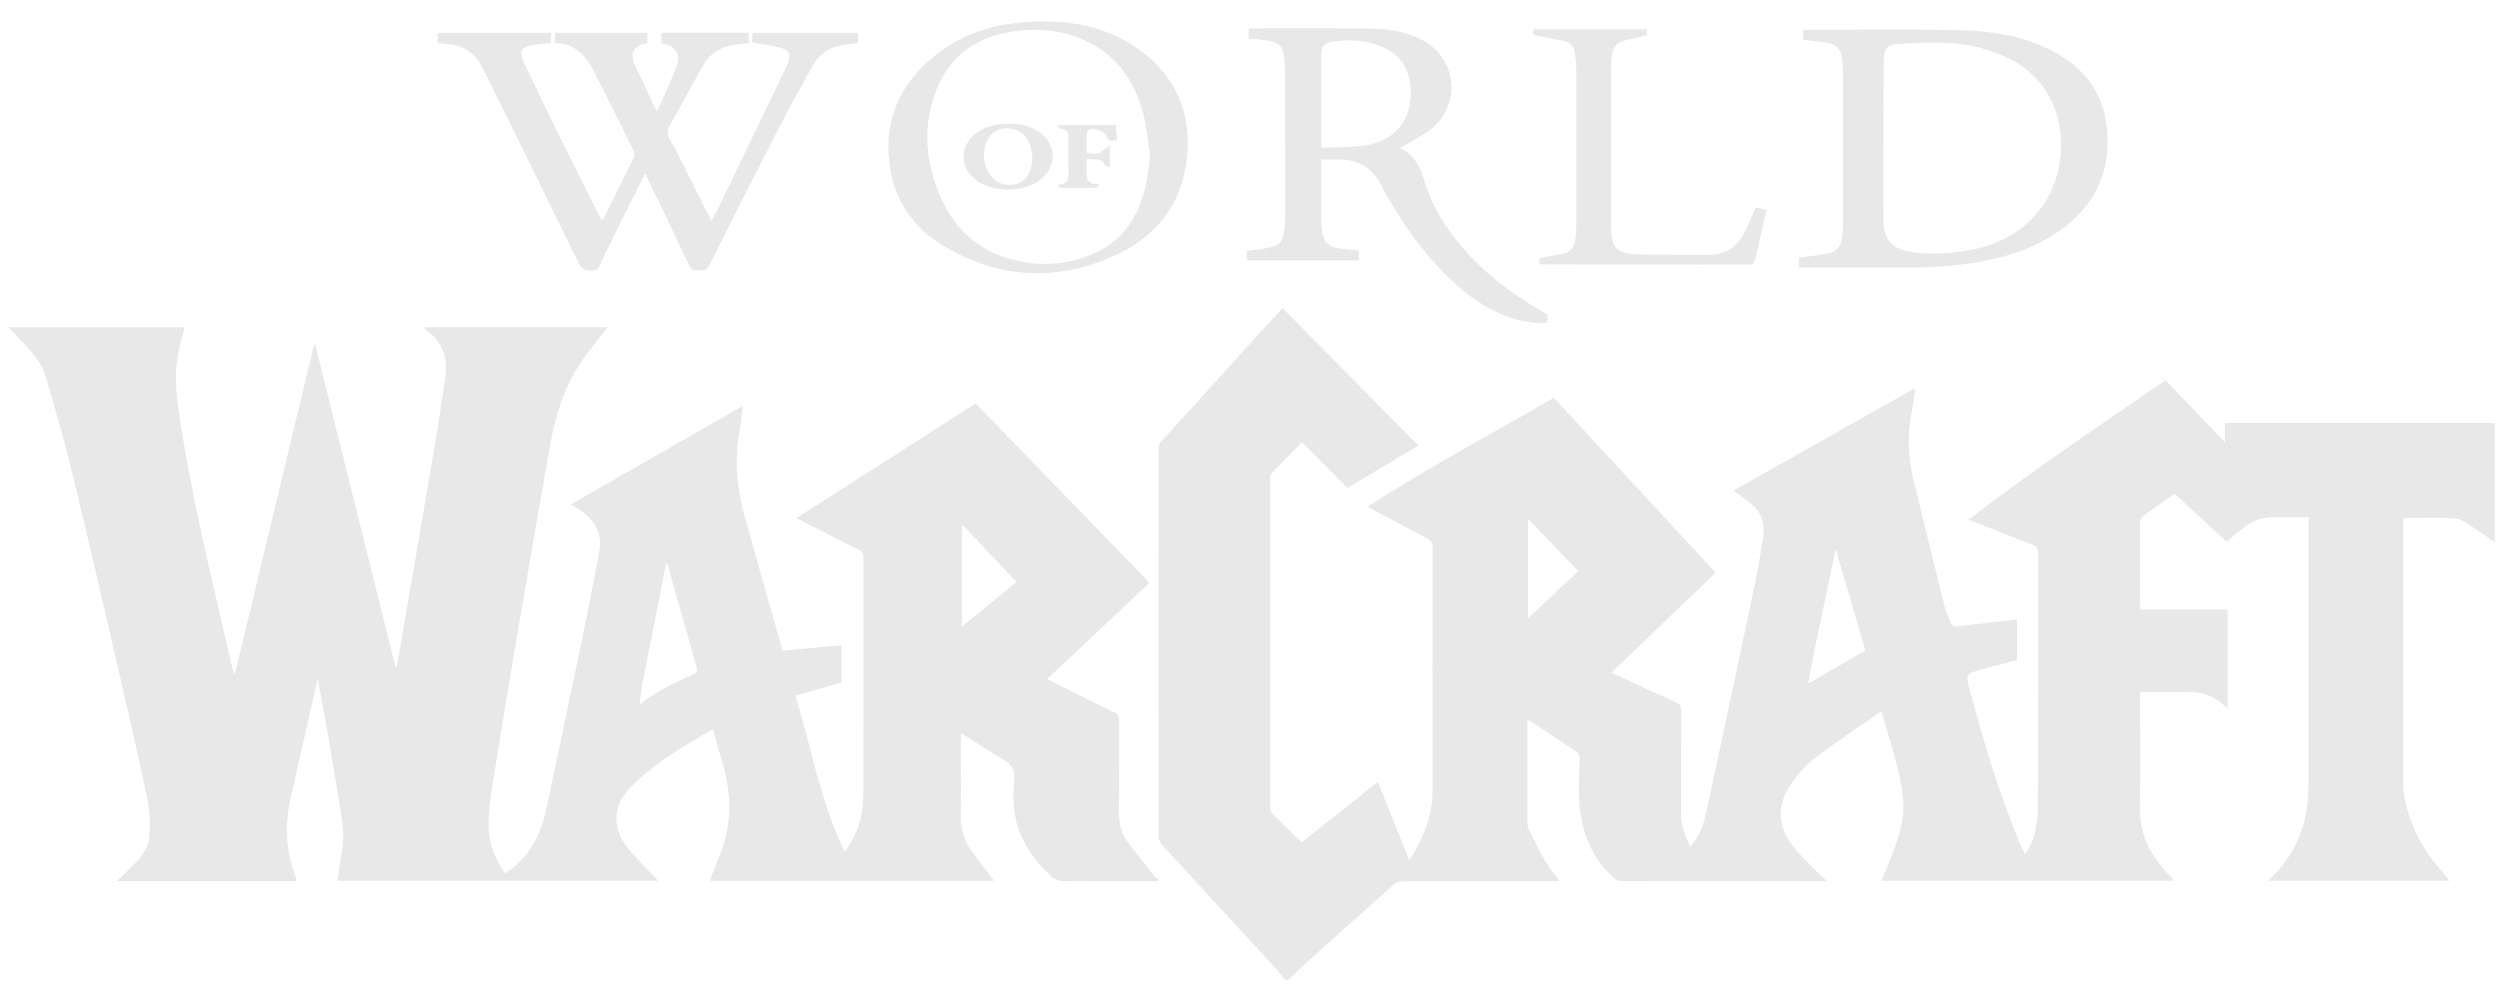 <?xml version="1.0" encoding="utf-8"?>
<!-- Generator: Adobe Illustrator 16.0.0, SVG Export Plug-In . SVG Version: 6.00 Build 0)  -->
<!DOCTYPE svg PUBLIC "-//W3C//DTD SVG 1.1//EN" "http://www.w3.org/Graphics/SVG/1.1/DTD/svg11.dtd">
<svg version="1.1" id="Layer_1" xmlns="http://www.w3.org/2000/svg" xmlns:xlink="http://www.w3.org/1999/xlink" x="0px" y="0px"
	 width="500px" height="200px" viewBox="0 0 500 200" enable-background="new 0 0 500 200" xml:space="preserve">
<g>
	<path fill-rule="evenodd" clip-rule="evenodd" fill="#E8E8E8" d="M257.044,195.943c-0.529-0.646-1.029-1.317-1.595-1.932
		c-7.712-8.381-15.441-16.75-23.137-25.147c-0.346-0.377-0.596-1.005-0.597-1.518c-0.028-25.863-0.027-51.728-0.006-77.59
		c0-0.458,0.153-1.026,0.446-1.351c8.082-8.933,16.19-17.84,24.349-26.812c9.033,9.153,18.042,18.282,27.165,27.528
		c-4.781,2.856-9.485,5.665-14.182,8.47c-3.002-3.016-5.975-5.998-9.117-9.157c-2.108,2.167-4.149,4.242-6.149,6.355
		c-0.192,0.203-0.186,0.643-0.186,0.973c-0.008,21.92-0.01,43.84,0.014,65.76c0,0.441,0.182,1.004,0.481,1.306
		c1.881,1.892,3.817,3.726,5.807,5.646c4.941-3.922,10.014-7.948,15.241-12.101c2.079,5.19,4.125,10.297,6.245,15.594
		c0.308-0.422,0.567-0.728,0.772-1.065c2.431-4.021,3.952-8.275,3.933-13.077c-0.064-16.122-0.032-32.243-0.002-48.365
		c0.002-0.891-0.25-1.345-1.05-1.762c-3.952-2.052-7.863-4.181-11.977-6.383c12.195-7.825,24.821-14.562,37.268-21.759
		c10.799,11.673,21.568,23.313,32.362,34.98c-6.972,6.69-13.87,13.31-20.842,20.001c4.377,2.021,8.611,4.011,12.882,5.916
		c0.796,0.355,1.07,0.732,1.065,1.6c-0.038,6.92,0.007,13.84-0.037,20.76c-0.015,2.359,0.925,4.394,1.823,6.588
		c1.785-2.028,2.681-4.362,3.206-6.801c3.301-15.305,6.559-30.617,9.782-45.938c0.659-3.124,1.174-6.282,1.646-9.44
		c0.399-2.683-0.514-4.94-2.636-6.65c-1.045-0.841-2.152-1.604-3.322-2.47c12.078-6.805,24.096-13.576,36.113-20.347
		c0.085,0.079,0.17,0.158,0.256,0.236c-0.262,1.614-0.494,3.233-0.792,4.841c-0.829,4.467-0.627,8.881,0.468,13.29
		c2.057,8.279,4.03,16.582,6.086,24.862c0.293,1.184,0.857,2.299,1.285,3.449c0.245,0.658,0.602,0.92,1.39,0.821
		c3.941-0.493,7.892-0.905,11.91-1.354c0,2.719,0,5.408,0,8.133c-2.422,0.63-4.847,1.206-7.237,1.894
		c-3.005,0.865-3.053,0.921-2.272,3.864c2.71,10.219,5.744,20.336,9.752,30.136c0.375,0.916,0.841,1.795,1.326,2.818
		c1.243-1.418,1.688-3.055,2.061-4.669c0.327-1.415,0.538-2.893,0.542-4.343c0.035-17.011,0.013-34.021,0.045-51.031
		c0.002-0.987-0.223-1.452-1.214-1.821c-4.201-1.559-8.357-3.242-12.704-4.95c12.793-9.864,26.108-18.732,39.377-27.889
		c3.901,4.073,7.813,8.153,11.892,12.408c0-1.397,0-2.568,0-3.804c0.401-0.02,0.699-0.045,0.998-0.045
		c17.397-0.002,34.794-0.002,52.189,0c0.193,0,0.387,0.022,0.579,0.036c-0.003,7.895-0.005,15.788-0.009,23.684
		c-1.295-0.898-2.556-1.849-3.891-2.679c-1.2-0.745-2.445-1.834-3.735-1.936c-3.439-0.271-6.913-0.093-10.418-0.093
		c-0.011,0.232-0.031,0.498-0.031,0.764c-0.002,17.626-0.002,35.252,0,52.879c0,0.348,0.015,0.696,0.063,1.04
		c0.632,4.499,2.275,8.628,4.82,12.358c1.328,1.946,2.95,3.69,4.402,5.481c-11.954,0-24.046,0-36.212,0
		c0.113-0.175,0.152-0.285,0.229-0.355c5.38-5.008,7.718-11.297,7.726-18.529c0.02-17.433,0.007-34.866,0.007-52.3
		c0-0.457,0-0.914,0-1.495c-2.362,0-4.632,0.019-6.902-0.006c-1.945-0.02-3.763,0.444-5.337,1.568
		c-1.42,1.014-2.73,2.182-4.148,3.331c-3.404-3.148-6.888-6.37-10.406-9.625c-2.07,1.477-4.086,2.955-6.151,4.357
		c-0.595,0.403-0.766,0.833-0.762,1.514c0.024,5.412,0.012,10.824,0.017,16.235c0,0.331,0.042,0.661,0.071,1.069
		c5.869,0,11.652,0,17.45,0c0,6.613,0,13.141,0,19.78c-0.581-0.48-1.042-0.89-1.531-1.261c-1.944-1.48-4.121-2.12-6.583-2.045
		c-3.114,0.094-6.23,0.022-9.411,0.022c0,0.506,0,0.884,0,1.265c0,7.268,0.095,14.536-0.034,21.801
		c-0.079,4.447,1.423,8.215,4.136,11.597c0.829,1.034,1.759,1.99,2.737,3.088c-19.595,0-39.043,0-58.539,0
		c0.738-1.813,1.506-3.563,2.168-5.354c1.277-3.441,2.469-6.967,2.158-10.671c-0.51-6.04-2.639-11.719-4.34-17.889
		c-4.624,3.236-9.153,6.227-13.462,9.508c-1.806,1.373-3.347,3.222-4.646,5.102c-2.926,4.223-2.648,8.734,0.607,12.668
		c1.276,1.542,2.735,2.936,4.136,4.373c0.727,0.746,1.507,1.439,2.457,2.341c-13.975,0-27.58,0.003-41.186-0.018
		c-0.379,0-0.837-0.156-1.125-0.399c-4.402-3.705-6.514-8.648-7.108-14.193c-0.352-3.287-0.087-6.643-0.05-9.966
		c0.007-0.664-0.211-1.044-0.749-1.396c-3.028-1.986-6.036-4.006-9.055-6.007c-0.167-0.111-0.375-0.161-0.635-0.269
		c0,6.908-0.004,13.712,0.01,20.513c0,0.416,0.04,0.877,0.221,1.24c1.051,2.125,2.076,4.27,3.258,6.321
		c0.814,1.414,1.871,2.688,2.924,4.174c-0.579,0-0.951,0-1.325,0c-10.011,0-20.023-0.01-30.034,0.023
		c-0.555,0.002-1.237,0.201-1.64,0.557c-5.867,5.194-11.703,10.425-17.528,15.666c-1.242,1.117-2.415,2.312-3.617,3.471
		C257.509,195.943,257.276,195.943,257.044,195.943z M361.64,136.546c0.132-0.01,0.29,0.023,0.394-0.037
		c2.363-1.369,4.72-2.749,7.081-4.127c1.319-0.771,2.641-1.537,3.962-2.306c-1.979-6.75-3.919-13.364-5.941-20.255
		c-1.446,6.904-2.836,13.488-4.199,20.08c-0.458,2.216-0.848,4.444-1.268,6.666c-0.046,0.033-0.094,0.067-0.143,0.101
		c0.034,0.012,0.067,0.023,0.101,0.035C361.631,136.65,361.635,136.598,361.64,136.546z M315.638,114.224
		c-3.392-3.542-6.674-6.971-10.043-10.49c0,6.739,0,13.269,0,19.952C308.997,120.479,312.275,117.389,315.638,114.224z"/>
	<path fill-rule="evenodd" clip-rule="evenodd" fill="#E8E8E8" d="M498.985,108.491c-0.083-0.056-0.165-0.112-0.247-0.17
		c0.004-7.896,0.006-15.789,0.009-23.684c0.08-0.014,0.158-0.026,0.238-0.038C498.985,92.564,498.985,100.528,498.985,108.491z"/>
	<path fill-rule="evenodd" clip-rule="evenodd" fill="#E8E8E8" d="M121.547,65.434c-1.738,2.258-3.585,4.432-5.181,6.776
		c-3.504,5.148-5.321,10.972-6.387,17.045c-2.097,11.947-4.184,23.895-6.217,35.854c-1.827,10.745-3.608,21.498-5.336,32.259
		c-0.403,2.507-0.714,5.06-0.711,7.59c0.003,3.502,1.208,6.706,3.267,9.672c2.648-1.569,4.547-3.763,6.002-6.397
		c1.495-2.704,2.123-5.676,2.75-8.651c2.216-10.505,4.46-21.003,6.635-31.517c1.24-5.994,2.441-11.999,3.516-18.023
		c0.638-3.575-1.129-6.158-3.975-8.113c-0.532-0.364-1.118-0.65-1.765-1.024c11.424-6.55,22.802-13.073,34.401-19.725
		c-0.205,1.691-0.294,3.177-0.578,4.625c-1.159,5.927-0.615,11.758,0.978,17.511c2.479,8.949,5.043,17.875,7.57,26.805
		c4.041-0.37,7.872-0.721,11.786-1.079c0,2.602,0,5.056,0,7.457c-3.061,0.874-6.106,1.744-9.21,2.632
		c3.222,10.549,4.995,21.311,9.865,31.223c2.496-3.386,3.695-7.064,3.7-11.105c0.021-15.966,0.003-31.932,0.027-47.897
		c0.001-0.736-0.27-1.063-0.896-1.375c-4.058-2.031-8.092-4.108-12.505-6.358c12.083-7.726,23.952-15.313,35.859-22.924
		c11.653,12.021,23.156,23.886,34.752,35.849c-6.799,6.399-13.585,12.789-20.47,19.27c1.077,0.547,2.084,1.072,3.101,1.575
		c3.449,1.71,6.889,3.439,10.363,5.099c0.756,0.361,0.945,0.81,0.941,1.596c-0.03,6.108,0.024,12.217-0.039,18.323
		c-0.022,2.085,0.4,4.044,1.562,5.701c1.742,2.489,3.7,4.827,5.589,7.212c0.202,0.253,0.563,0.382,0.849,0.568
		c-0.068,0.113-0.136,0.229-0.204,0.343c-0.366,0-0.732,0-1.098,0c-6.03,0-12.062,0.021-18.091-0.033
		c-0.658-0.006-1.468-0.285-1.942-0.726c-3.756-3.475-6.67-7.535-7.508-12.688c-0.369-2.262-0.299-4.635-0.115-6.936
		c0.156-1.96-0.501-3.059-2.21-3.988c-2.5-1.356-4.839-3.012-7.251-4.533c-0.342-0.216-0.706-0.4-1.209-0.683
		c0,1.279,0,2.386,0,3.493c0,4.291,0.082,8.582-0.029,12.871c-0.071,2.755,0.715,5.163,2.295,7.346
		c1.398,1.933,2.859,3.818,4.349,5.799c-18.953,0-37.853,0-56.848,0c0.725-1.864,1.417-3.686,2.141-5.495
		c2.531-6.316,2.124-12.651,0.166-19.009c-0.577-1.874-1.072-3.771-1.662-5.863c-3.163,1.929-6.387,3.7-9.391,5.788
		c-2.457,1.709-4.822,3.624-6.923,5.749c-3.868,3.912-3.968,8.413-0.429,12.625c1.807,2.148,3.838,4.108,5.813,6.202
		c-21.357,0-42.702,0-64.136,0c0.249-1.72,0.397-3.474,0.772-5.179c0.768-3.494,0.156-6.913-0.403-10.334
		c-1.349-8.247-2.733-16.488-4.312-24.777c-0.089,0.295-0.196,0.586-0.264,0.884c-1.707,7.538-3.386,15.082-5.119,22.614
		c-1.214,5.275-1.137,10.464,0.801,15.568c0.147,0.39,0.217,0.808,0.337,1.268c-11.952,0-23.812,0-35.908,0
		c0.865-0.84,1.615-1.565,2.363-2.296c1.868-1.822,3.805-3.726,4.066-6.42c0.229-2.383,0.199-4.892-0.287-7.227
		c-1.838-8.849-3.864-17.657-5.902-26.461c-3.042-13.149-6.072-26.301-9.269-39.413c-1.62-6.64-3.509-13.221-5.475-19.769
		c-0.465-1.548-1.606-2.954-2.655-4.249c-1.354-1.67-2.926-3.162-4.572-4.908c11.902,0,23.539,0,35.22,0
		c-0.398,1.655-0.831,3.317-1.193,4.993c-0.779,3.6-0.59,7.224-0.085,10.829c2.437,17.408,6.735,34.433,10.646,51.537
		c0.153,0.669,0.317,1.332,0.692,2.043c5.286-21.978,10.572-43.954,15.858-65.931c0.074,0.003,0.148,0.006,0.222,0.009
		c5.343,21.469,10.688,42.939,16.031,64.409c0.098-0.011,0.195-0.022,0.292-0.032c2.544-14.795,5.107-29.59,7.621-44.392
		c0.761-4.48,1.402-8.982,2.07-13.479c0.481-3.238-0.222-6.138-2.634-8.479c-0.465-0.452-1.013-0.818-1.523-1.224
		c0.076-0.1,0.151-0.199,0.227-0.297C97.274,65.434,109.423,65.434,121.547,65.434z M127.939,140.866
		c3.212-2.491,6.794-4.335,10.528-5.883c0.9-0.373,1.101-0.737,0.829-1.68c-1.898-6.564-3.735-13.147-5.594-19.723
		c-0.096-0.341-0.213-0.674-0.321-1.009c-0.193,0.235-0.195,0.427-0.231,0.613c-1.585,7.996-3.185,15.986-4.749,23.985
		c-0.236,1.211-0.305,2.457-0.452,3.689c-0.035-0.025-0.07-0.049-0.036-0.026C127.888,140.802,127.913,140.833,127.939,140.866z
		 M192.627,105.078c-0.086,0.07-0.172,0.14-0.258,0.21c0,6.635,0,13.27,0,20.057c3.833-3.132,7.528-6.151,10.933-8.935
		C199.708,112.596,196.167,108.837,192.627,105.078z"/>
	<path fill-rule="evenodd" clip-rule="evenodd" fill="#E8E8E8" d="M129.05,34.713c-1.866,3.689-3.63,7.142-5.358,10.61
		c-1.303,2.617-2.573,5.25-3.829,7.889c-0.275,0.578-0.612,0.779-1.284,0.878c-1.726,0.258-2.42-0.551-3.134-2.023
		c-6.077-12.519-12.256-24.987-18.408-37.47c-0.221-0.448-0.48-0.878-0.701-1.326c-1.534-3.109-4.193-4.356-7.498-4.538
		c-0.347-0.019-0.694-0.04-1.04-0.071c-0.069-0.006-0.134-0.063-0.253-0.12c0-0.62,0-1.264,0-1.983c7.529,0,15.046,0,22.649,0
		c0,0.665,0,1.334,0,2.05c-1.114,0.124-2.222,0.221-3.322,0.374c-2.723,0.377-3.197,1.237-2.015,3.701
		c2.242,4.68,4.476,9.363,6.767,14.018c2.599,5.28,5.255,10.533,7.891,15.795c0.255,0.511,0.538,1.006,0.875,1.634
		c0.196-0.297,0.353-0.488,0.461-0.706c1.974-3.955,3.957-7.904,5.891-11.877c0.178-0.366,0.202-0.965,0.025-1.322
		c-2.675-5.42-5.38-10.823-8.111-16.215c-1.239-2.447-2.921-4.456-5.734-5.162c-0.587-0.146-1.21-0.153-1.886-0.233
		c0-0.671,0-1.31,0-2.043c6.11,0,12.229,0,18.423,0c0,0.636,0,1.274,0,1.943c-0.027,0.033-0.068,0.133-0.125,0.143
		c-2.702,0.504-3.452,1.95-2.288,4.468c1.273,2.757,2.564,5.506,3.854,8.254c0.11,0.234,0.268,0.444,0.539,0.888
		c1.385-3.195,2.813-6.155,3.951-9.223c0.852-2.298-0.452-4.001-3.074-4.4c0-0.668,0-1.349,0-2.098c5.768,0,11.546,0,17.415,0
		c0,0.677,0,1.341,0,2.052c-0.858,0.117-1.688,0.257-2.523,0.338c-2.895,0.282-5.132,1.665-6.577,4.155
		c-1.852,3.192-3.585,6.455-5.344,9.699c-0.657,1.211-1.711,2.454-1.729,3.695c-0.019,1.195,1.063,2.409,1.665,3.611
		c2.189,4.371,4.378,8.741,6.57,13.11c0.137,0.272,0.296,0.533,0.534,0.958c0.473-0.896,0.914-1.668,1.298-2.467
		c4.526-9.383,9.043-18.771,13.561-28.158c0.067-0.138,0.122-0.283,0.181-0.424c0.986-2.342,0.623-3.158-1.828-3.714
		c-1.643-0.372-3.324-0.576-5.067-0.868c0-0.592,0-1.231,0-1.963c7.004,0,14.015,0,21.111,0c0,0.646,0,1.313,0,2.029
		c-1.065,0.142-2.134,0.244-3.188,0.43c-2.534,0.447-4.534,1.74-5.793,3.998c-2.191,3.929-4.394,7.855-6.452,11.854
		c-4.839,9.403-9.62,18.835-14.351,28.292c-0.48,0.957-1.099,0.881-1.851,0.873c-0.809-0.011-1.571,0.175-2.073-0.896
		C135.021,47.063,132.078,41.016,129.05,34.713z"/>
	<path fill-rule="evenodd" clip-rule="evenodd" fill="#E8E8E8" d="M360.624,7.97c0-0.625,0-1.229,0-1.926
		c0.255-0.025,0.547-0.078,0.84-0.078c10.049,0.001,20.101-0.12,30.149,0.059c6.498,0.115,12.915,1.079,18.785,4.141
		c5.742,2.996,9.767,7.526,10.792,14.042c1.454,9.23-1.754,16.686-9.461,22.061c-4.726,3.296-10.077,5.073-15.705,6.075
		c-5.183,0.921-10.413,1.195-15.672,1.167c-6.455-0.036-12.911-0.008-19.366-0.008c-0.378,0-0.755,0-1.191,0
		c0-0.732,0-1.368,0-1.967c1.889-0.261,3.751-0.482,5.602-0.781c1.842-0.298,2.812-1.469,3.018-3.29
		c0.092-0.802,0.195-1.61,0.196-2.417c0.014-10.126,0.016-20.253-0.001-30.381c-0.002-1.039-0.1-2.083-0.229-3.114
		c-0.216-1.712-1.232-2.727-3.004-3.032c-0.796-0.137-1.605-0.198-2.408-0.29C362.208,8.142,361.446,8.061,360.624,7.97z
		 M376.718,28.377c-0.012,0-0.023,0-0.036,0c0,5.292-0.03,10.585,0.01,15.878c0.027,3.528,1.554,5.339,4.974,6.037
		c3.998,0.815,7.979,0.413,11.951-0.22c9.248-1.476,17.347-7.877,18.481-18.828c0.752-7.269-1.981-15.383-10.188-19.454
		c-3.857-1.912-7.936-2.977-12.191-3.18c-3.304-0.157-6.634-0.05-9.938,0.168c-2.323,0.154-3.027,1.038-3.047,3.374
		C376.687,17.561,376.718,22.969,376.718,28.377z"/>
	<path fill-rule="evenodd" clip-rule="evenodd" fill="#E8E8E8" d="M280.016,29.615c2.812,1.305,4.061,3.778,4.844,6.481
		c1.426,4.917,4.031,9.141,7.29,12.999c4.562,5.4,10.067,9.65,16.189,13.128c1.275,0.724,1.284,0.708,1.105,2.343
		c-2.427,0.131-4.801-0.219-7.116-0.965c-4.885-1.573-8.915-4.501-12.546-8.033c-5.583-5.431-9.979-11.742-13.578-18.62
		c-1.742-3.326-4.418-5.022-8.17-5.022c-1.229,0-2.458,0-3.799,0c0,2.958-0.011,5.845,0.004,8.731
		c0.011,1.699-0.086,3.417,0.124,5.093c0.373,2.948,1.357,3.771,4.355,4.065c0.993,0.097,1.986,0.193,3.047,0.296
		c0,0.624,0,1.257,0,1.952c-7.463,0-14.904,0-22.396,0c0-0.66,0-1.294,0-1.9c1.442-0.193,2.858-0.321,4.248-0.583
		c2.227-0.419,2.945-1.212,3.226-3.435c0.111-0.879,0.189-1.768,0.191-2.651c0.012-9.471,0.017-18.941-0.002-28.411
		c-0.002-1.309-0.102-2.624-0.233-3.927c-0.17-1.684-0.965-2.524-2.652-2.893c-0.715-0.156-1.439-0.274-2.164-0.362
		c-0.724-0.086-1.454-0.114-2.261-0.173c0-0.665,0-1.294,0-2.014c0.362-0.019,0.733-0.052,1.106-0.052
		c7.306-0.003,14.612-0.045,21.917,0.014c4.14,0.033,8.24,0.379,11.976,2.468c7.082,3.963,7.491,13.724,0.723,18.243
		C283.719,27.539,281.878,28.515,280.016,29.615z M264.234,29.567c2.861-0.13,5.572-0.106,8.245-0.405
		c6.498-0.727,10.224-5.375,9.605-11.894c-0.342-3.597-2.069-6.309-5.463-7.811c-2.965-1.313-6.06-1.618-9.259-1.237
		c-2.568,0.305-3.106,0.829-3.123,3.429c-0.021,3.667-0.006,7.333-0.006,11.001C264.234,24.882,264.234,27.112,264.234,29.567z"/>
	<path fill-rule="evenodd" clip-rule="evenodd" fill="#E8E8E8" d="M208.788,4.315c6.369-0.075,13.023,1.361,18.814,5.458
		c7.632,5.398,10.838,12.972,9.742,22.196c-1.097,9.236-6.434,15.641-14.702,19.292c-11.469,5.064-22.904,4.466-33.759-1.971
		c-5.555-3.294-9.382-8.192-10.66-14.617c-1.884-9.478,1.139-17.36,8.608-23.434C193.009,6.217,200.26,4.255,208.788,4.315z
		 M229.985,30.974c-0.411-2.655-0.62-5.361-1.269-7.957c-1.897-7.583-6.279-13.136-13.824-15.774
		c-4.31-1.505-8.797-1.574-13.247-0.778c-6.637,1.187-11.554,4.781-14.174,11.088c-3.106,7.48-2.456,14.922,0.799,22.187
		c2.581,5.765,6.826,9.854,12.899,11.794c5.568,1.777,11.193,1.668,16.644-0.431c4.776-1.839,8.206-5.209,10.105-10.041
		C229.188,37.83,229.761,34.479,229.985,30.974z"/>
	<path fill-rule="evenodd" clip-rule="evenodd" fill="#E8E8E8" d="M351.157,41.48c0.68,0.155,1.349,0.308,2.18,0.498
		c-0.797,3.395-1.575,6.717-2.363,10.037c-0.131,0.55-0.354,0.897-1.077,0.896c-13.879-0.028-27.757-0.021-41.635-0.024
		c-0.106,0-0.215-0.04-0.368-0.069c0-0.426,0-0.837,0-1.233c1.582-0.274,3.16-0.549,4.738-0.821c1.53-0.264,2.202-1.307,2.393-2.722
		c0.133-0.992,0.23-1.998,0.232-2.997c0.016-10.321,0.017-20.643,0-30.965c-0.002-1.115-0.1-2.237-0.244-3.343
		c-0.177-1.345-0.892-2.27-2.302-2.544c-1.998-0.388-3.992-0.792-6.045-1.199c0-0.324,0-0.693,0-1.134c7.552,0,15.07,0,22.672,0
		c0.025,0.375,0.052,0.742,0.076,1.101c-1.42,0.362-2.776,0.755-4.153,1.049c-1.841,0.395-2.787,1.504-2.915,3.357
		c-0.039,0.576-0.128,1.152-0.129,1.729c-0.008,10.786-0.017,21.571,0,32.357c0.007,4.06,1.198,5.328,5.297,5.423
		c4.674,0.108,9.352,0.084,14.027,0.083c3.287-0.001,5.824-1.351,7.31-4.363C349.661,44.949,350.363,43.25,351.157,41.48z"/>
	<path fill-rule="evenodd" clip-rule="evenodd" fill="#E8E8E8" d="M361.64,136.546c-0.005,0.052-0.009,0.104-0.014,0.157
		c-0.033-0.012-0.066-0.023-0.101-0.035c0.049-0.033,0.097-0.067,0.142-0.101L361.64,136.546z"/>
	<path fill-rule="evenodd" clip-rule="evenodd" fill="#E8E8E8" d="M127.939,140.866c-0.026-0.033-0.051-0.064-0.025-0.032
		c-0.035-0.022,0.001,0.001,0.036,0.026L127.939,140.866z"/>
	<path fill-rule="evenodd" clip-rule="evenodd" fill="#E8E8E8" d="M201.859,24.75c2.093-0.06,4.053,0.387,5.818,1.55
		c3.537,2.329,3.852,6.627,0.695,9.43c-3.304,2.933-10.385,2.898-13.662-0.067c-2.992-2.708-2.532-7.128,0.972-9.344
		C197.571,25.124,199.653,24.694,201.859,24.75z M201.404,25.657c-1.693-0.017-2.96,0.741-3.812,2.178
		c-1.349,2.276-0.922,5.879,0.949,7.742c1.265,1.26,2.819,1.686,4.567,1.249c1.656-0.415,2.618-1.541,3.064-3.137
		c0.462-1.649,0.346-3.292-0.242-4.884C205.197,26.812,203.5,25.663,201.404,25.657z"/>
	<path fill-rule="evenodd" clip-rule="evenodd" fill="#E8E8E8" d="M223.125,25.026c0.11,1.038,0.208,1.955,0.307,2.896
		c-0.942,0.378-1.598,0.428-2.094-0.689c-0.492-1.108-2.61-1.767-3.636-1.261c-0.214,0.105-0.353,0.552-0.362,0.846
		c-0.039,1.271-0.017,2.543-0.017,3.866c0.827,0,1.631,0.082,2.407-0.033c0.39-0.058,0.727-0.473,1.087-0.725
		c0.322-0.226,0.643-0.452,1.15-0.808c0,1.593,0,2.82,0,4.291c-0.411-0.153-0.991-0.22-1.036-0.41
		c-0.255-1.09-1.074-1.065-1.892-1.111c-0.527-0.029-1.053-0.07-1.696-0.113c0,1.354-0.075,2.625,0.045,3.875
		c0.037,0.371,0.574,0.775,0.974,1.001c0.34,0.194,0.812,0.153,1.583,0.271c-0.373,0.314-0.574,0.634-0.78,0.637
		c-2.355,0.035-4.711,0.031-7.066,0.004c-0.174-0.003-0.346-0.26-0.519-0.399c0.186-0.118,0.366-0.326,0.56-0.34
		c1.154-0.084,1.578-0.669,1.551-1.821c-0.06-2.547-0.038-5.096-0.017-7.645c0.008-0.931-0.32-1.445-1.314-1.514
		c-0.306-0.021-0.593-0.338-0.888-0.52c0.054-0.099,0.108-0.2,0.163-0.298C215.445,25.026,219.255,25.026,223.125,25.026z"/>
</g>
</svg>
